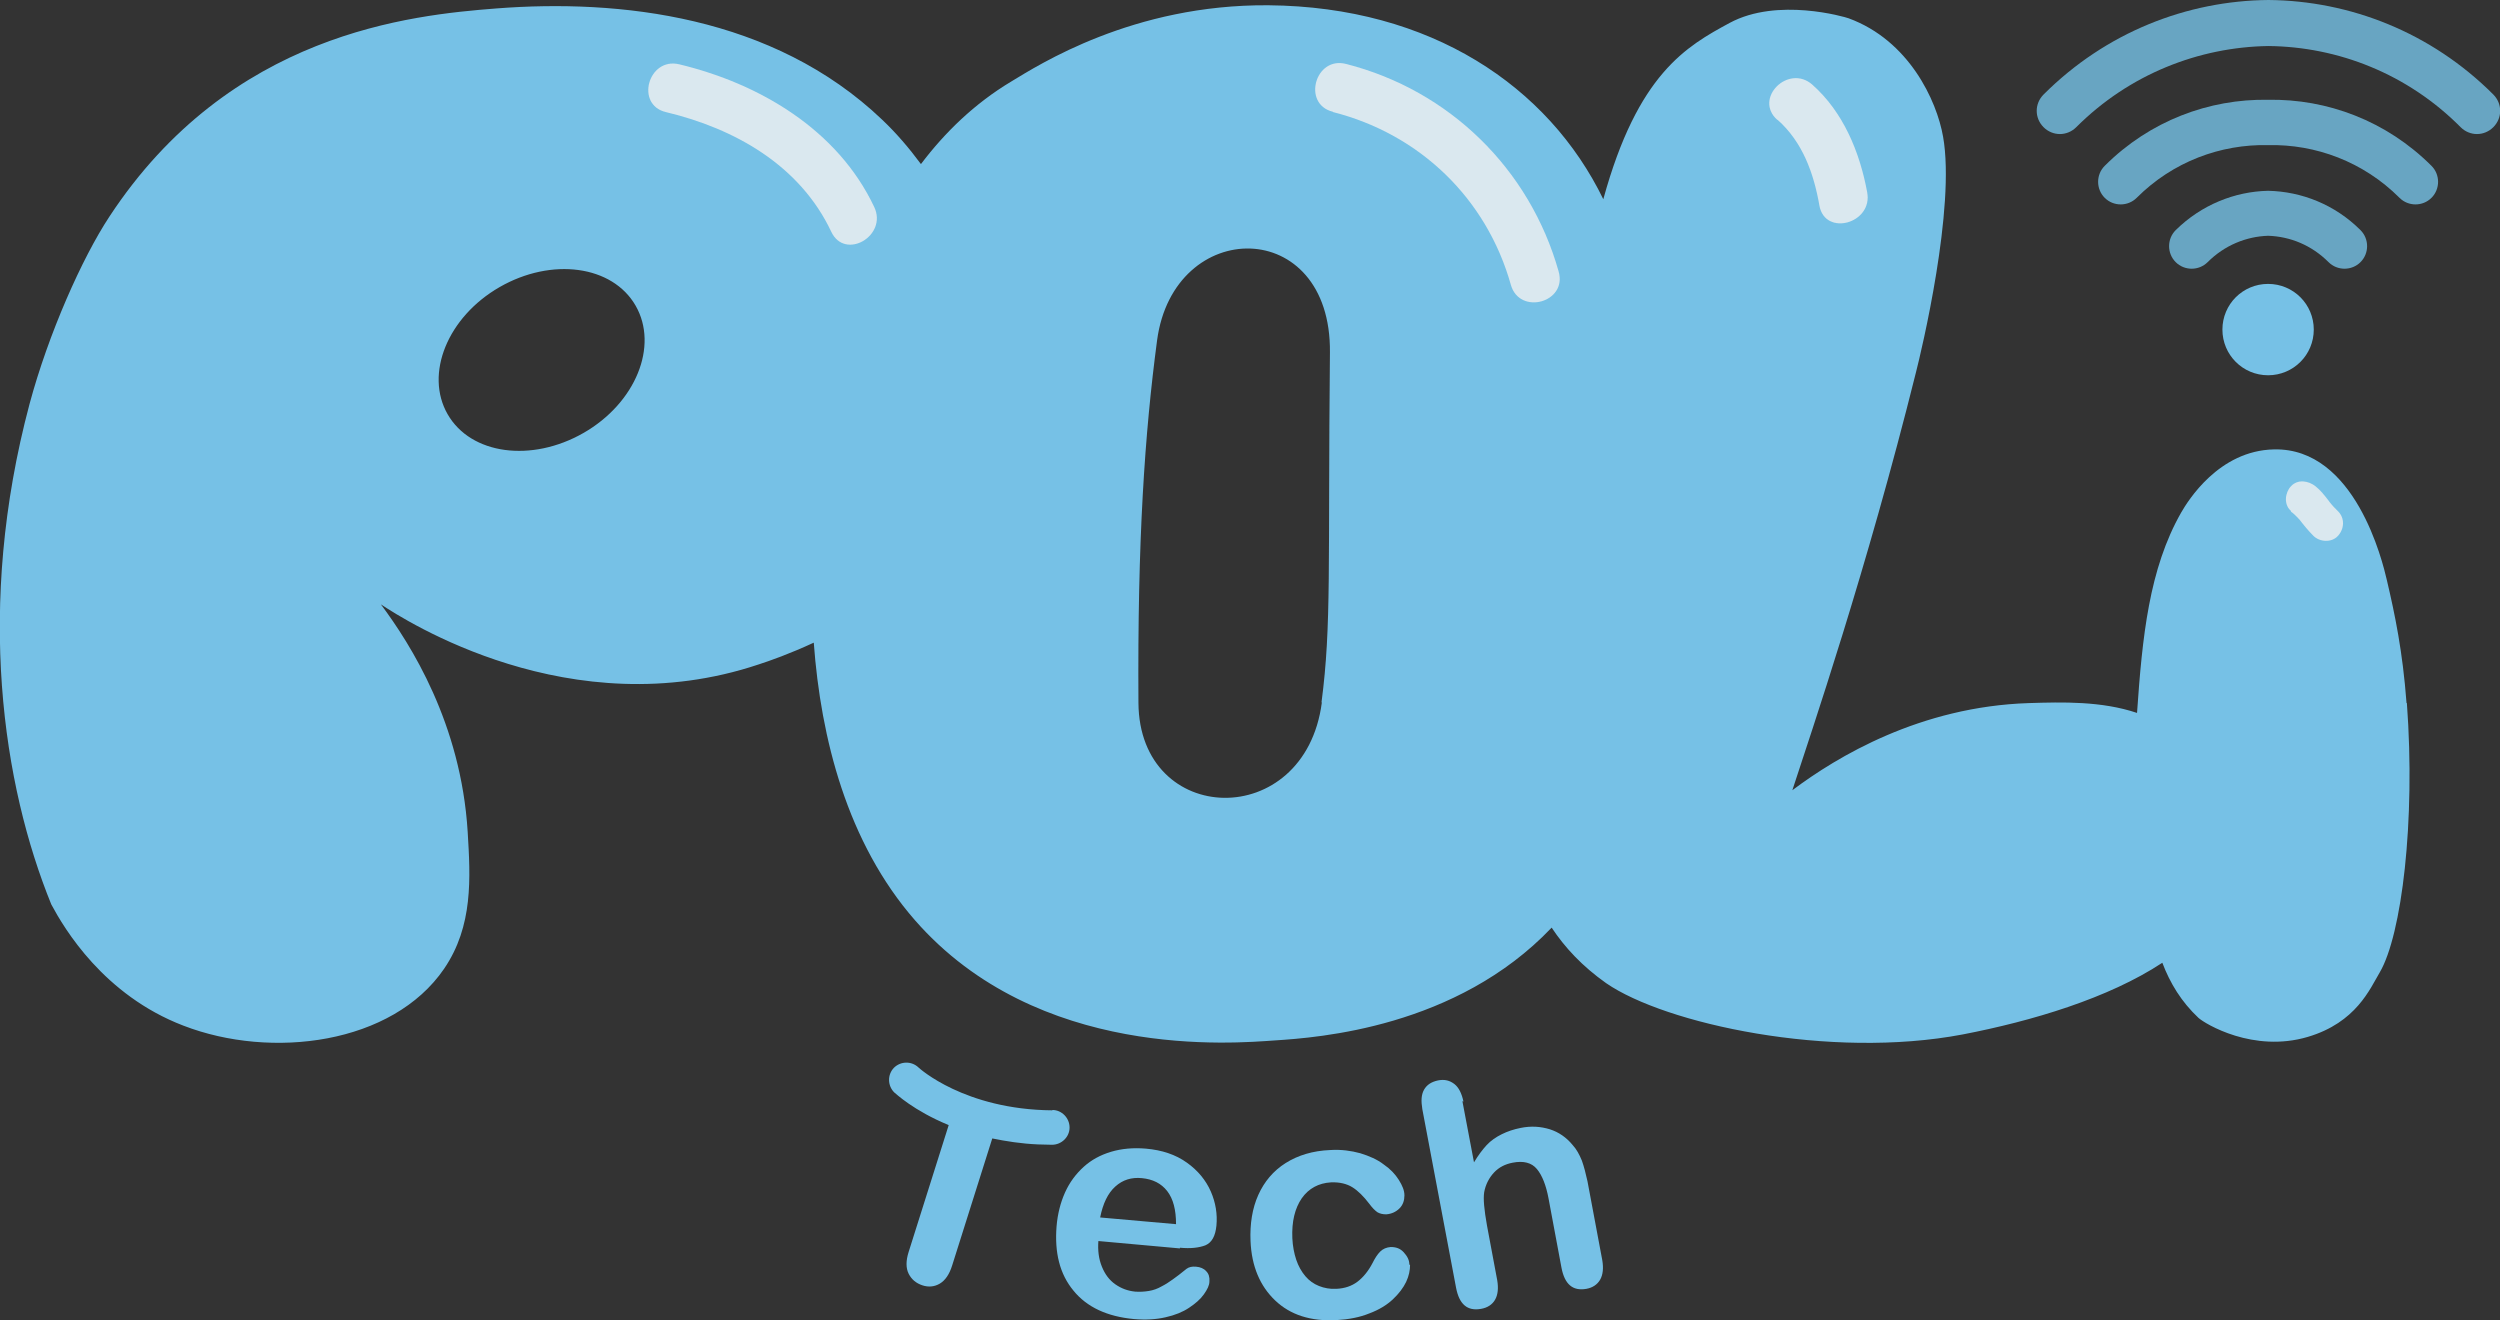 <?xml version="1.0" encoding="UTF-8"?>
<svg id="_圖層_2" data-name="圖層 2" xmlns="http://www.w3.org/2000/svg" viewBox="0 0 71.15 37.58">
  <rect x="0" y="0" width="71.15" height="37.58" fill="#333333" stroke="none"/>
  <g id="_圖層_1-2" data-name="圖層 1">
    <g>
      <g>
        <path d="M70.96,2.69c-1.77-1.77-4.08-2.67-6.4-2.69-2.32,.02-4.63,.92-6.4,2.69-.26,.26-.26,.67,0,.93s.67,.26,.93,0c1.51-1.51,3.49-2.28,5.47-2.31,1.98,.02,3.96,.79,5.47,2.31,.26,.26,.67,.26,.93,0,.26-.26,.26-.67,0-.93Z" style="fill: #76c1e6; opacity: .8;"/>
        <path d="M69.2,4.72c-1.28-1.28-2.97-1.91-4.65-1.88-1.68-.03-3.37,.6-4.65,1.88-.25,.25-.25,.66,0,.91,.25,.25,.66,.25,.91,0h0c1.03-1.03,2.39-1.53,3.74-1.5,1.35-.03,2.71,.47,3.74,1.5h0c.25,.25,.66,.25,.91,0,.25-.25,.25-.66,0-.91Z" style="fill: #76c1e6; opacity: .8;"/>
        <path d="M67.18,6.55c-.73-.73-1.68-1.1-2.63-1.12-.95,.02-1.9,.4-2.63,1.12-.25,.25-.25,.66,0,.91,.25,.25,.66,.25,.91,0,.48-.48,1.1-.73,1.72-.75,.63,.02,1.24,.27,1.72,.75,.25,.25,.66,.25,.91,0s.25-.66,0-.91Z" style="fill: #76c1e6; opacity: .8;"/>
        <path d="M65.85,9.38c0,.72-.58,1.3-1.3,1.3s-1.3-.58-1.3-1.3,.58-1.3,1.3-1.3,1.3,.58,1.3,1.3Z" style="fill: #76c1e6;"/>
      </g>
      <path d="M68.49,20.01c-.11-1.47-.33-2.52-.56-3.5-.12-.52-.9-3.77-3.21-3.72-1.58,.03-2.46,1.48-2.64,1.79-.92,1.61-1.11,3.55-1.26,5.71-1.01-.34-2.12-.31-3.08-.28-3.09,.1-5.45,1.52-6.73,2.48,.54-1.66,2.11-6.24,3.52-11.9,.15-.58,1.13-4.68,.77-6.7-.18-1.03-.97-2.74-2.69-3.37-.11-.04-2.02-.6-3.38,.13-1.24,.67-2.62,1.45-3.6,5.02C44.07,2.46,40.72,.19,36.1,.15c-3.86-.03-6.54,1.7-7.32,2.17-1.05,.63-1.89,1.45-2.57,2.35-.34-.46-.7-.88-1.1-1.26C22,.44,17.62-.03,14.13,.24c-2.43,.19-7.58,.69-11.02,5.93-.77,1.17-1.73,3.32-2.27,5.33-1.54,5.78-.76,10.85,.62,14.24,.37,.69,1.49,2.58,3.76,3.45,2.51,.97,5.95,.53,7.42-1.62,.83-1.22,.75-2.58,.67-3.9-.19-3.08-1.62-5.33-2.47-6.47,.68,.45,5.4,3.5,10.75,1.71,.31-.1,.88-.3,1.57-.62,.2,2.72,.95,5.69,2.88,7.9,3.5,4,9.08,3.5,10.25,3.42,1.22-.08,5.16-.36,7.87-3.21,.37,.56,.87,1.1,1.55,1.58,1.68,1.16,6.37,2.18,10.15,1.46,1.97-.38,4.15-1.03,5.68-2.04,.22,.58,.54,1.11,1.03,1.57,.19,.17,1.56,1,3.11,.54,1.38-.41,1.77-1.37,2.05-1.84,.62-1.06,1.02-4.28,.77-7.66ZM16.61,12.32c-1.48,.85-3.21,.62-3.87-.53-.66-1.15,0-2.77,1.48-3.62,1.48-.85,3.21-.62,3.87,.53s0,2.77-1.48,3.62Zm21.01,7.67c-.48,3.69-5.2,3.55-5.22,.01-.03-4.65,.18-7.67,.53-10.31,.47-3.53,4.96-3.56,4.92,.34-.06,6.12,.05,7.75-.24,9.96Z" style="fill: #76c1e6;"/>
      <g style="opacity: .9;">
        <path d="M18.95,3.19c1.97,.47,3.82,1.52,4.71,3.41,.39,.82,1.61,.11,1.22-.71-1.04-2.2-3.26-3.51-5.55-4.06-.88-.21-1.26,1.15-.38,1.36h0Z" style="fill: #f1f1f1; opacity: .9;"/>
        <path d="M50.59,3.41c.71,.63,1.03,1.52,1.19,2.44,.16,.89,1.53,.51,1.36-.38-.21-1.14-.68-2.28-1.56-3.06-.68-.6-1.68,.39-1,1h0Z" style="fill: #f1f1f1; opacity: .9;"/>
        <path d="M65.2,14.56c.07,.05,.13,.11,.19,.17,0,0,.04,.05,.05,.05-.05-.07-.07-.09-.04-.05,0,.01,.02,.03,.03,.04,.13,.17,.26,.33,.41,.48,.18,.18,.52,.2,.7,0,.18-.2,.2-.5,0-.7-.08-.08-.16-.16-.23-.25-.07-.09,0,0,0,0,0,0-.05-.07-.06-.08-.11-.14-.21-.27-.35-.38-.2-.16-.51-.21-.7,0-.17,.18-.21,.52,0,.7h0Z" style="fill: #f1f1f1; opacity: .9;"/>
        <path d="M37.94,3.19c2.47,.63,4.37,2.46,5.06,4.92,.25,.87,1.61,.5,1.36-.38-.82-2.92-3.11-5.16-6.05-5.91-.88-.23-1.26,1.14-.38,1.36h0Z" style="fill: #f1f1f1; opacity: .9;"/>
      </g>
      <g>
        <g>
          <path d="M33.58,35.53l-2.32-.21c-.02,.27,.01,.51,.1,.73,.09,.22,.21,.38,.38,.5,.17,.12,.36,.19,.57,.21,.14,.01,.27,0,.39-.02,.12-.02,.24-.06,.36-.13,.12-.06,.22-.13,.32-.2,.1-.07,.23-.17,.39-.3,.07-.05,.15-.07,.27-.06,.12,.01,.22,.05,.29,.13,.07,.07,.1,.17,.09,.29,0,.11-.06,.23-.16,.37-.1,.14-.24,.26-.42,.38-.18,.12-.4,.21-.67,.27-.26,.06-.56,.08-.9,.05-.76-.07-1.34-.34-1.72-.81-.39-.47-.54-1.08-.48-1.83,.03-.35,.11-.67,.24-.96,.13-.29,.31-.53,.53-.73,.22-.2,.48-.34,.78-.43,.3-.09,.63-.12,.99-.09,.46,.04,.85,.17,1.17,.4,.31,.22,.54,.5,.68,.82,.14,.32,.19,.65,.16,.97-.03,.3-.13,.48-.31,.56-.18,.07-.42,.1-.73,.07Zm-2.26-.88l2.15,.19c0-.41-.08-.72-.25-.94-.17-.22-.41-.34-.72-.37-.3-.03-.55,.05-.76,.24-.21,.19-.35,.48-.43,.88Z" style="fill: #76c1e6;"/>
          <path d="M40.13,36c0,.15-.03,.31-.11,.48-.08,.17-.21,.34-.38,.5-.17,.16-.4,.3-.67,.4-.27,.11-.58,.17-.93,.19-.74,.04-1.32-.15-1.75-.56-.43-.41-.67-.97-.7-1.69-.02-.49,.05-.93,.22-1.31,.17-.38,.43-.69,.78-.91,.35-.22,.77-.35,1.27-.37,.31-.02,.59,.02,.85,.09,.26,.08,.49,.18,.67,.32,.19,.13,.33,.28,.43,.44,.1,.16,.16,.3,.16,.44,0,.14-.04,.27-.14,.37-.1,.1-.23,.16-.38,.17-.1,0-.18-.02-.25-.06-.07-.05-.15-.13-.23-.24-.16-.21-.32-.37-.48-.47-.16-.1-.37-.15-.61-.14-.35,.02-.63,.17-.83,.45-.2,.29-.29,.67-.27,1.14,.01,.22,.05,.43,.11,.61,.06,.18,.15,.34,.26,.47,.11,.13,.24,.22,.39,.28,.15,.06,.32,.09,.49,.08,.24-.01,.44-.08,.6-.2,.16-.12,.31-.3,.43-.53,.07-.14,.14-.25,.22-.33,.08-.08,.18-.12,.3-.13,.15,0,.27,.04,.37,.15,.1,.11,.16,.22,.16,.35Z" style="fill: #76c1e6;"/>
          <path d="M41.62,31.34l.33,1.74c.12-.2,.24-.36,.36-.49,.12-.13,.27-.23,.43-.31,.16-.08,.34-.14,.54-.18,.3-.06,.57-.04,.83,.04,.25,.08,.47,.23,.65,.45,.11,.12,.19,.27,.26,.44,.06,.17,.11,.36,.16,.59l.42,2.24c.04,.23,.02,.42-.06,.56-.08,.14-.22,.23-.39,.26-.39,.07-.62-.13-.71-.6l-.37-1.98c-.07-.37-.18-.65-.33-.83-.15-.18-.38-.24-.69-.18-.21,.04-.39,.13-.53,.28-.14,.15-.24,.34-.28,.56-.03,.19,0,.5,.08,.95l.29,1.55c.04,.23,.02,.42-.06,.56-.08,.14-.22,.23-.4,.26-.39,.07-.62-.13-.71-.6l-.96-5.08c-.04-.24-.03-.42,.05-.56,.08-.14,.21-.22,.39-.26,.19-.04,.34,0,.47,.1,.13,.1,.21,.27,.26,.5Z" style="fill: #76c1e6;"/>
        </g>
        <path d="M29.95,31.6c-2.5-.02-3.79-1.2-3.81-1.22-.2-.19-.51-.18-.7,.01-.19,.2-.18,.51,.01,.7,.04,.03,.55,.52,1.55,.93l-1.14,3.61c-.08,.25-.08,.46,0,.62,.08,.16,.21,.27,.39,.33,.18,.06,.35,.04,.5-.05,.15-.09,.27-.26,.35-.52l1.14-3.61c.39,.08,.83,.15,1.3,.17,.13,0,.26,.01,.4,.01,.27,0,.5-.22,.5-.49,0-.27-.22-.5-.49-.5Z" style="fill: #76c1e6;"/>
      </g>
    </g>
  </g>
</svg>